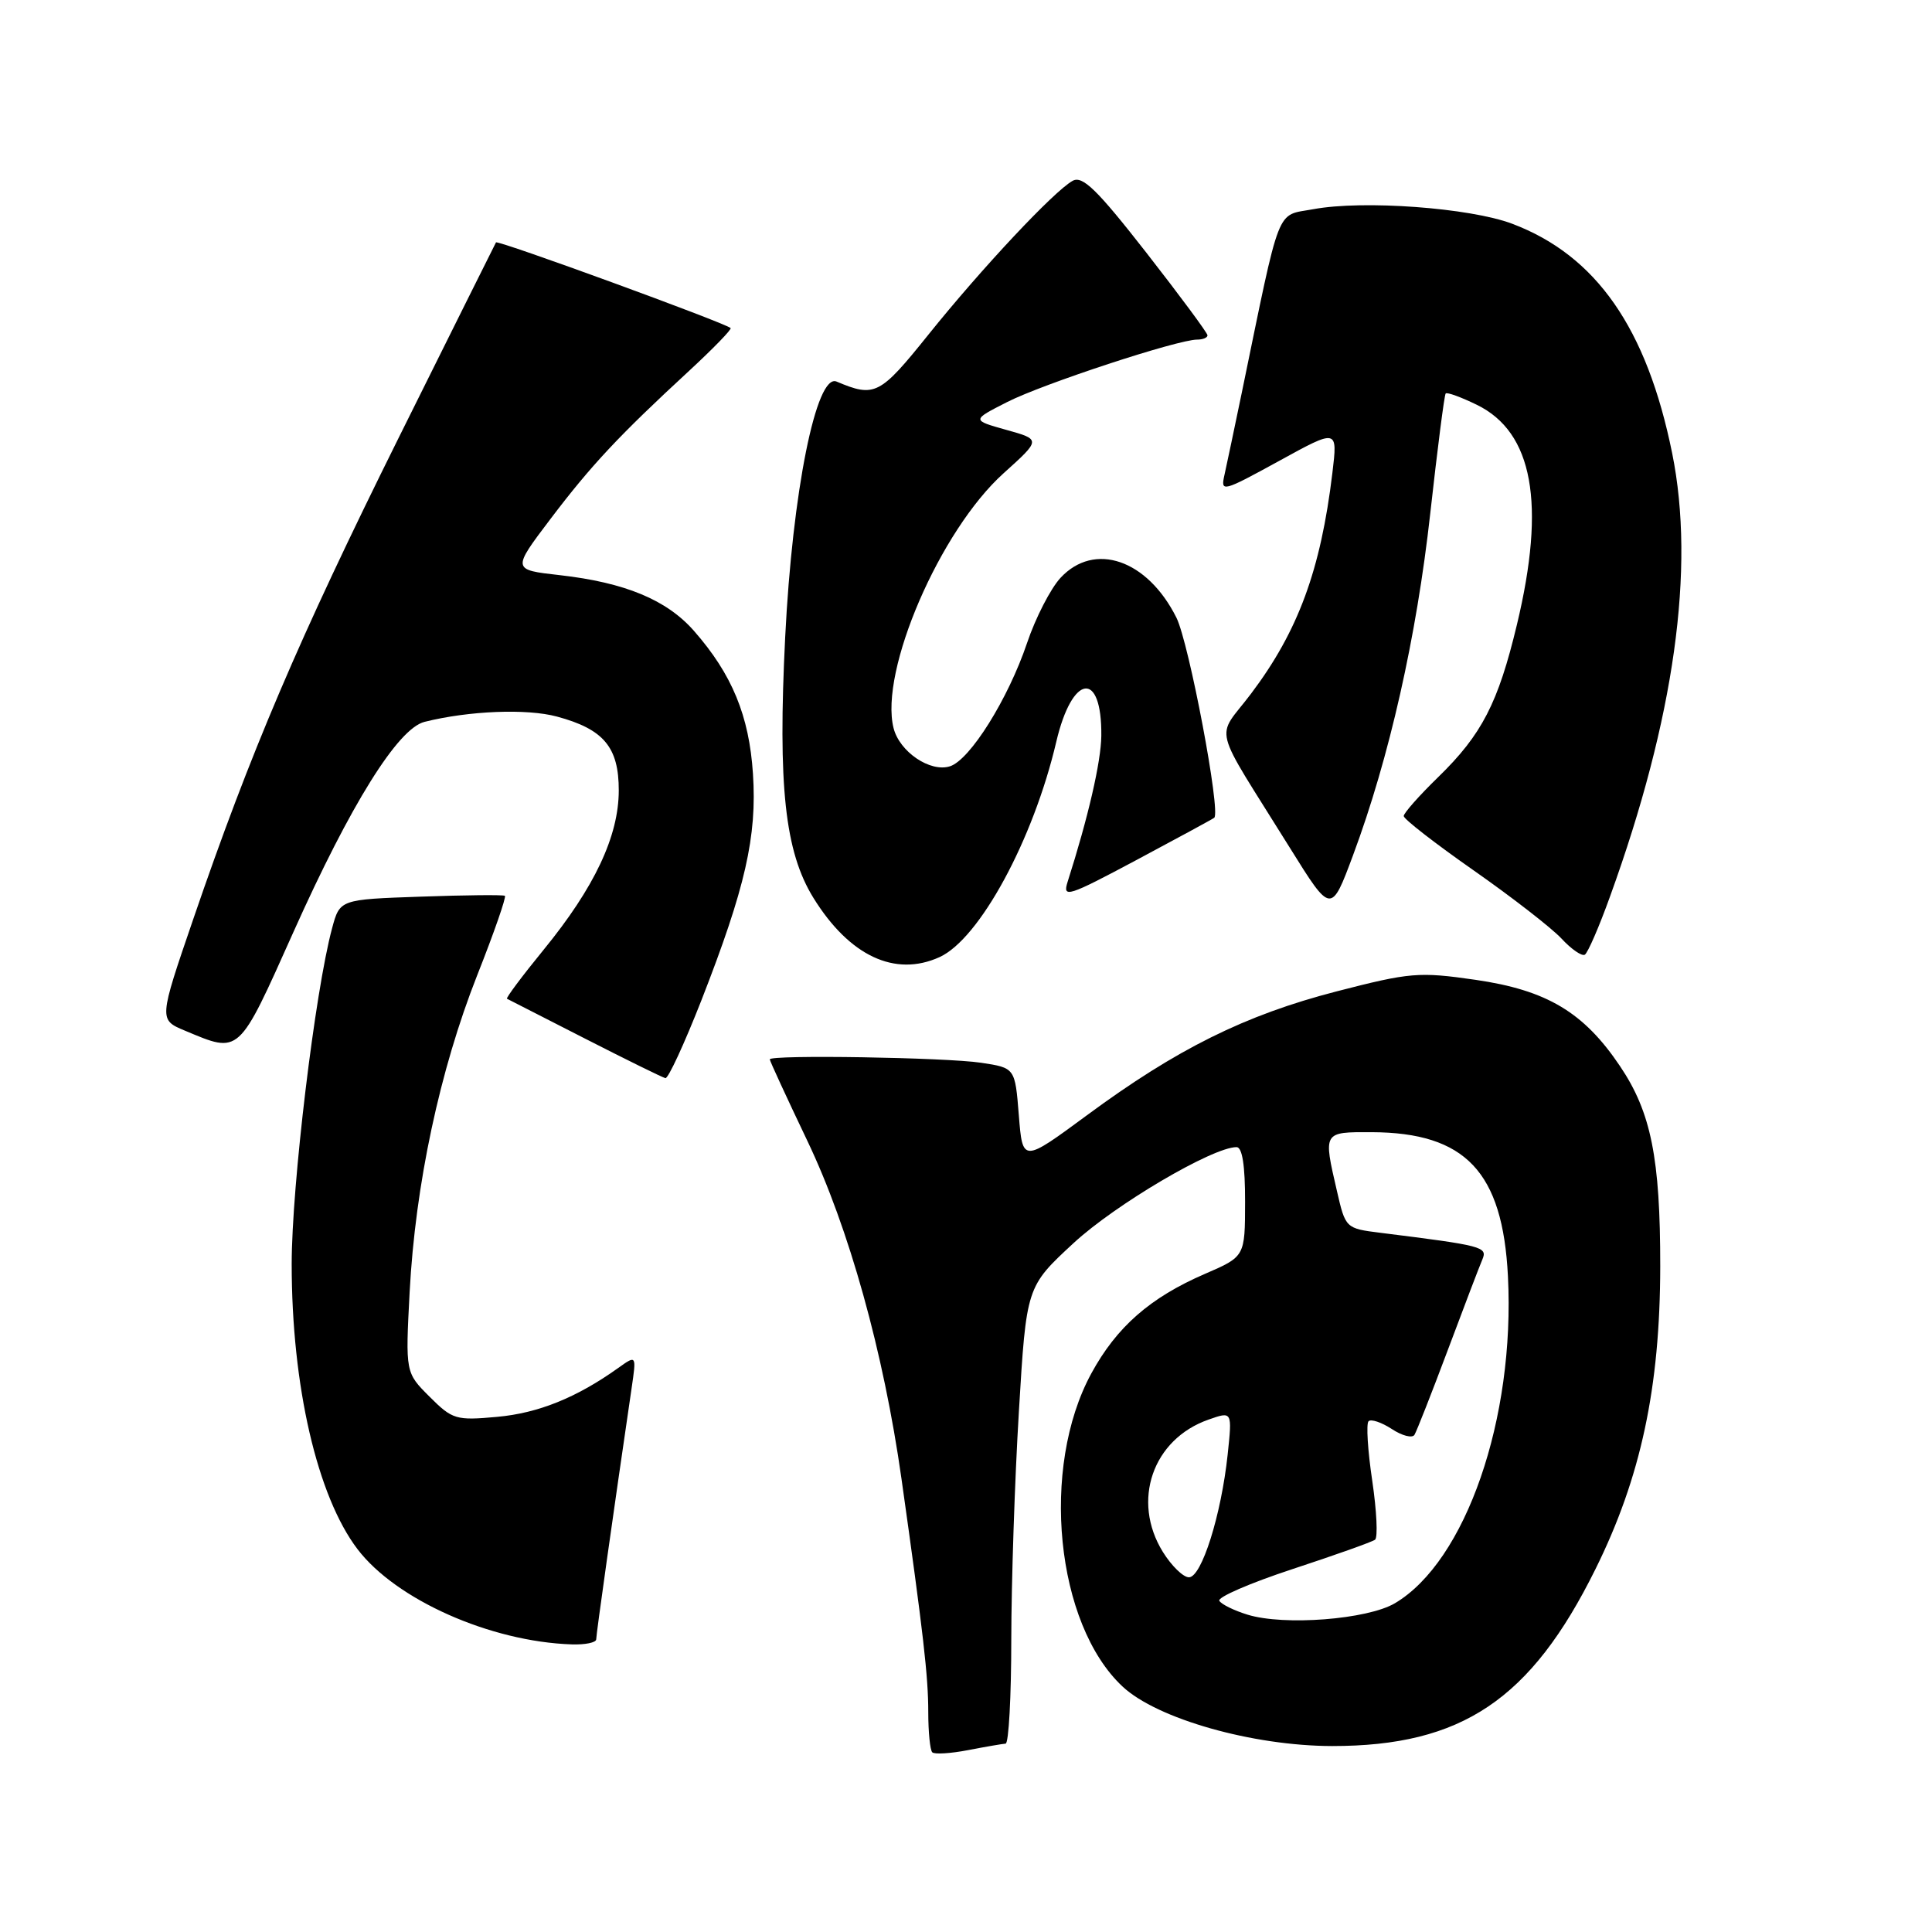 <?xml version="1.0" encoding="UTF-8" standalone="no"?>
<!DOCTYPE svg PUBLIC "-//W3C//DTD SVG 1.1//EN" "http://www.w3.org/Graphics/SVG/1.1/DTD/svg11.dtd" >
<svg xmlns="http://www.w3.org/2000/svg" xmlns:xlink="http://www.w3.org/1999/xlink" version="1.1" viewBox="0 0 256 256">
 <g >
 <path fill="currentColor"
d=" M 133.25 231.04 C 133.66 231.02 134.00 224.81 134.00 217.25 C 134.01 209.69 134.46 196.07 135.01 187.00 C 136.00 170.50 136.00 170.50 142.25 164.72 C 147.78 159.60 160.69 152.00 163.85 152.00 C 164.61 152.00 164.99 154.46 164.98 159.25 C 164.97 166.50 164.97 166.50 159.65 168.80 C 152.39 171.94 147.96 175.83 144.61 181.98 C 137.81 194.47 139.88 215.21 148.75 223.48 C 153.33 227.76 165.98 231.34 176.50 231.36 C 193.68 231.37 202.84 225.22 211.40 207.93 C 217.42 195.79 219.97 183.85 219.99 167.80 C 220.00 153.48 218.78 147.38 214.66 141.27 C 209.86 134.12 204.95 131.20 195.50 129.83 C 188.01 128.75 186.84 128.85 177.08 131.37 C 164.98 134.50 155.93 138.99 144.02 147.78 C 135.50 154.06 135.50 154.06 135.00 147.78 C 134.50 141.50 134.50 141.50 130.00 140.82 C 125.26 140.11 102.00 139.74 102.00 140.37 C 102.00 140.58 104.24 145.43 106.97 151.15 C 112.49 162.71 117.08 179.18 119.45 195.94 C 122.35 216.48 123.00 222.13 123.00 226.87 C 123.00 229.51 123.24 231.90 123.53 232.19 C 123.82 232.48 125.95 232.35 128.28 231.90 C 130.60 231.45 132.84 231.07 133.25 231.04 Z  M 79.00 217.22 C 79.00 216.56 81.26 200.53 83.68 184.02 C 84.34 179.53 84.34 179.53 81.92 181.26 C 76.44 185.18 71.33 187.25 65.88 187.74 C 60.42 188.24 59.95 188.10 56.92 185.07 C 53.72 181.88 53.72 181.88 54.28 171.19 C 55.03 157.00 58.27 141.80 63.23 129.23 C 65.47 123.58 67.11 118.84 66.90 118.70 C 66.68 118.55 61.67 118.60 55.76 118.81 C 45.03 119.18 45.03 119.18 44.00 123.01 C 41.74 131.40 38.65 157.11 38.65 167.50 C 38.65 183.64 42.03 198.25 47.37 205.27 C 52.47 211.97 64.97 217.53 75.75 217.89 C 77.54 217.95 79.00 217.65 79.00 217.22 Z  M 92.93 132.57 C 98.77 117.62 100.32 110.83 99.77 102.52 C 99.27 94.85 97.00 89.34 91.95 83.59 C 88.34 79.48 82.81 77.19 74.17 76.21 C 67.84 75.50 67.84 75.50 72.93 68.78 C 78.34 61.64 82.01 57.72 91.31 49.14 C 94.50 46.19 96.98 43.64 96.81 43.47 C 96.13 42.80 65.92 31.76 65.72 32.12 C 65.60 32.33 59.80 43.98 52.83 58.00 C 39.56 84.72 33.19 99.65 25.60 121.81 C 21.04 135.12 21.04 135.12 24.51 136.57 C 31.83 139.63 31.53 139.91 38.89 123.48 C 46.46 106.58 52.72 96.54 56.25 95.65 C 62.12 94.18 69.81 93.87 73.80 94.95 C 80.00 96.62 82.00 99.01 81.99 104.75 C 81.98 110.81 78.77 117.60 72.04 125.84 C 69.19 129.33 67.00 132.26 67.18 132.34 C 67.36 132.43 72.00 134.80 77.50 137.61 C 83.00 140.42 87.80 142.78 88.17 142.86 C 88.54 142.94 90.68 138.30 92.93 132.57 Z  M 124.50 126.82 C 129.80 124.40 136.92 111.27 139.96 98.30 C 142.07 89.28 146.02 88.75 145.93 97.50 C 145.89 100.95 144.19 108.32 141.46 116.86 C 140.77 119.04 141.51 118.80 150.60 113.95 C 156.05 111.04 160.68 108.53 160.89 108.36 C 161.80 107.65 157.55 85.19 155.88 81.84 C 152.03 74.14 145.01 71.73 140.52 76.57 C 139.21 77.99 137.21 81.87 136.09 85.20 C 133.59 92.61 128.53 100.70 125.87 101.54 C 123.26 102.37 119.19 99.62 118.40 96.47 C 116.51 88.91 124.55 70.29 132.99 62.70 C 137.94 58.24 137.94 58.24 133.34 56.96 C 128.74 55.67 128.74 55.67 133.46 53.27 C 138.20 50.86 156.04 45.00 158.62 45.00 C 159.38 45.00 160.00 44.75 160.00 44.43 C 160.00 44.12 156.35 39.19 151.88 33.46 C 145.35 25.10 143.44 23.24 142.13 23.96 C 139.68 25.31 130.11 35.51 123.02 44.34 C 116.58 52.36 115.92 52.70 110.85 50.56 C 108.16 49.42 105.00 65.16 104.04 84.44 C 103.06 104.14 104.00 112.85 107.78 118.97 C 112.55 126.67 118.59 129.51 124.50 126.82 Z  M 213.34 118.78 C 221.87 95.23 224.66 75.29 221.57 60.05 C 218.21 43.48 211.51 33.86 200.38 29.65 C 194.77 27.53 180.61 26.49 174.02 27.72 C 169.01 28.65 169.77 26.70 164.55 52.00 C 163.58 56.67 162.55 61.59 162.25 62.92 C 161.72 65.26 161.96 65.20 169.48 61.08 C 177.25 56.81 177.25 56.81 176.55 62.65 C 175.00 75.54 172.01 83.65 165.76 91.93 C 161.07 98.15 160.38 95.41 170.94 112.38 C 176.38 121.12 176.38 121.12 179.29 113.31 C 184.09 100.42 187.70 84.41 189.52 68.00 C 190.47 59.47 191.38 52.34 191.56 52.14 C 191.74 51.94 193.60 52.62 195.69 53.64 C 203.13 57.27 204.85 66.72 201.00 82.77 C 198.51 93.16 196.35 97.34 190.58 102.96 C 188.06 105.41 186.00 107.74 186.00 108.13 C 186.00 108.53 190.16 111.76 195.25 115.32 C 200.34 118.88 205.58 122.95 206.90 124.36 C 208.21 125.78 209.61 126.74 210.00 126.50 C 210.39 126.26 211.90 122.79 213.34 118.78 Z  M 165.30 213.95 C 163.54 213.41 161.86 212.59 161.57 212.12 C 161.28 211.65 165.65 209.76 171.27 207.91 C 176.90 206.06 181.82 204.31 182.20 204.02 C 182.59 203.73 182.42 200.21 181.83 196.21 C 181.23 192.20 181.01 188.65 181.34 188.32 C 181.67 188.00 183.05 188.46 184.42 189.35 C 185.78 190.25 187.13 190.59 187.42 190.13 C 187.71 189.66 189.70 184.60 191.84 178.89 C 193.98 173.17 196.04 167.77 196.42 166.89 C 197.13 165.21 196.49 165.05 182.90 163.35 C 178.32 162.78 178.28 162.74 177.15 157.81 C 175.33 149.94 175.29 150.00 181.75 150.02 C 194.19 150.07 199.11 155.27 199.81 169.11 C 200.77 187.96 194.22 206.89 184.83 212.44 C 181.19 214.59 170.15 215.45 165.30 213.95 Z  M 154.08 205.63 C 149.90 198.86 152.73 190.69 160.15 188.10 C 163.28 187.00 163.28 187.00 162.67 192.75 C 161.82 200.74 159.22 209.00 157.54 209.00 C 156.78 209.00 155.23 207.48 154.08 205.63 Z "/>
</g>
</svg>